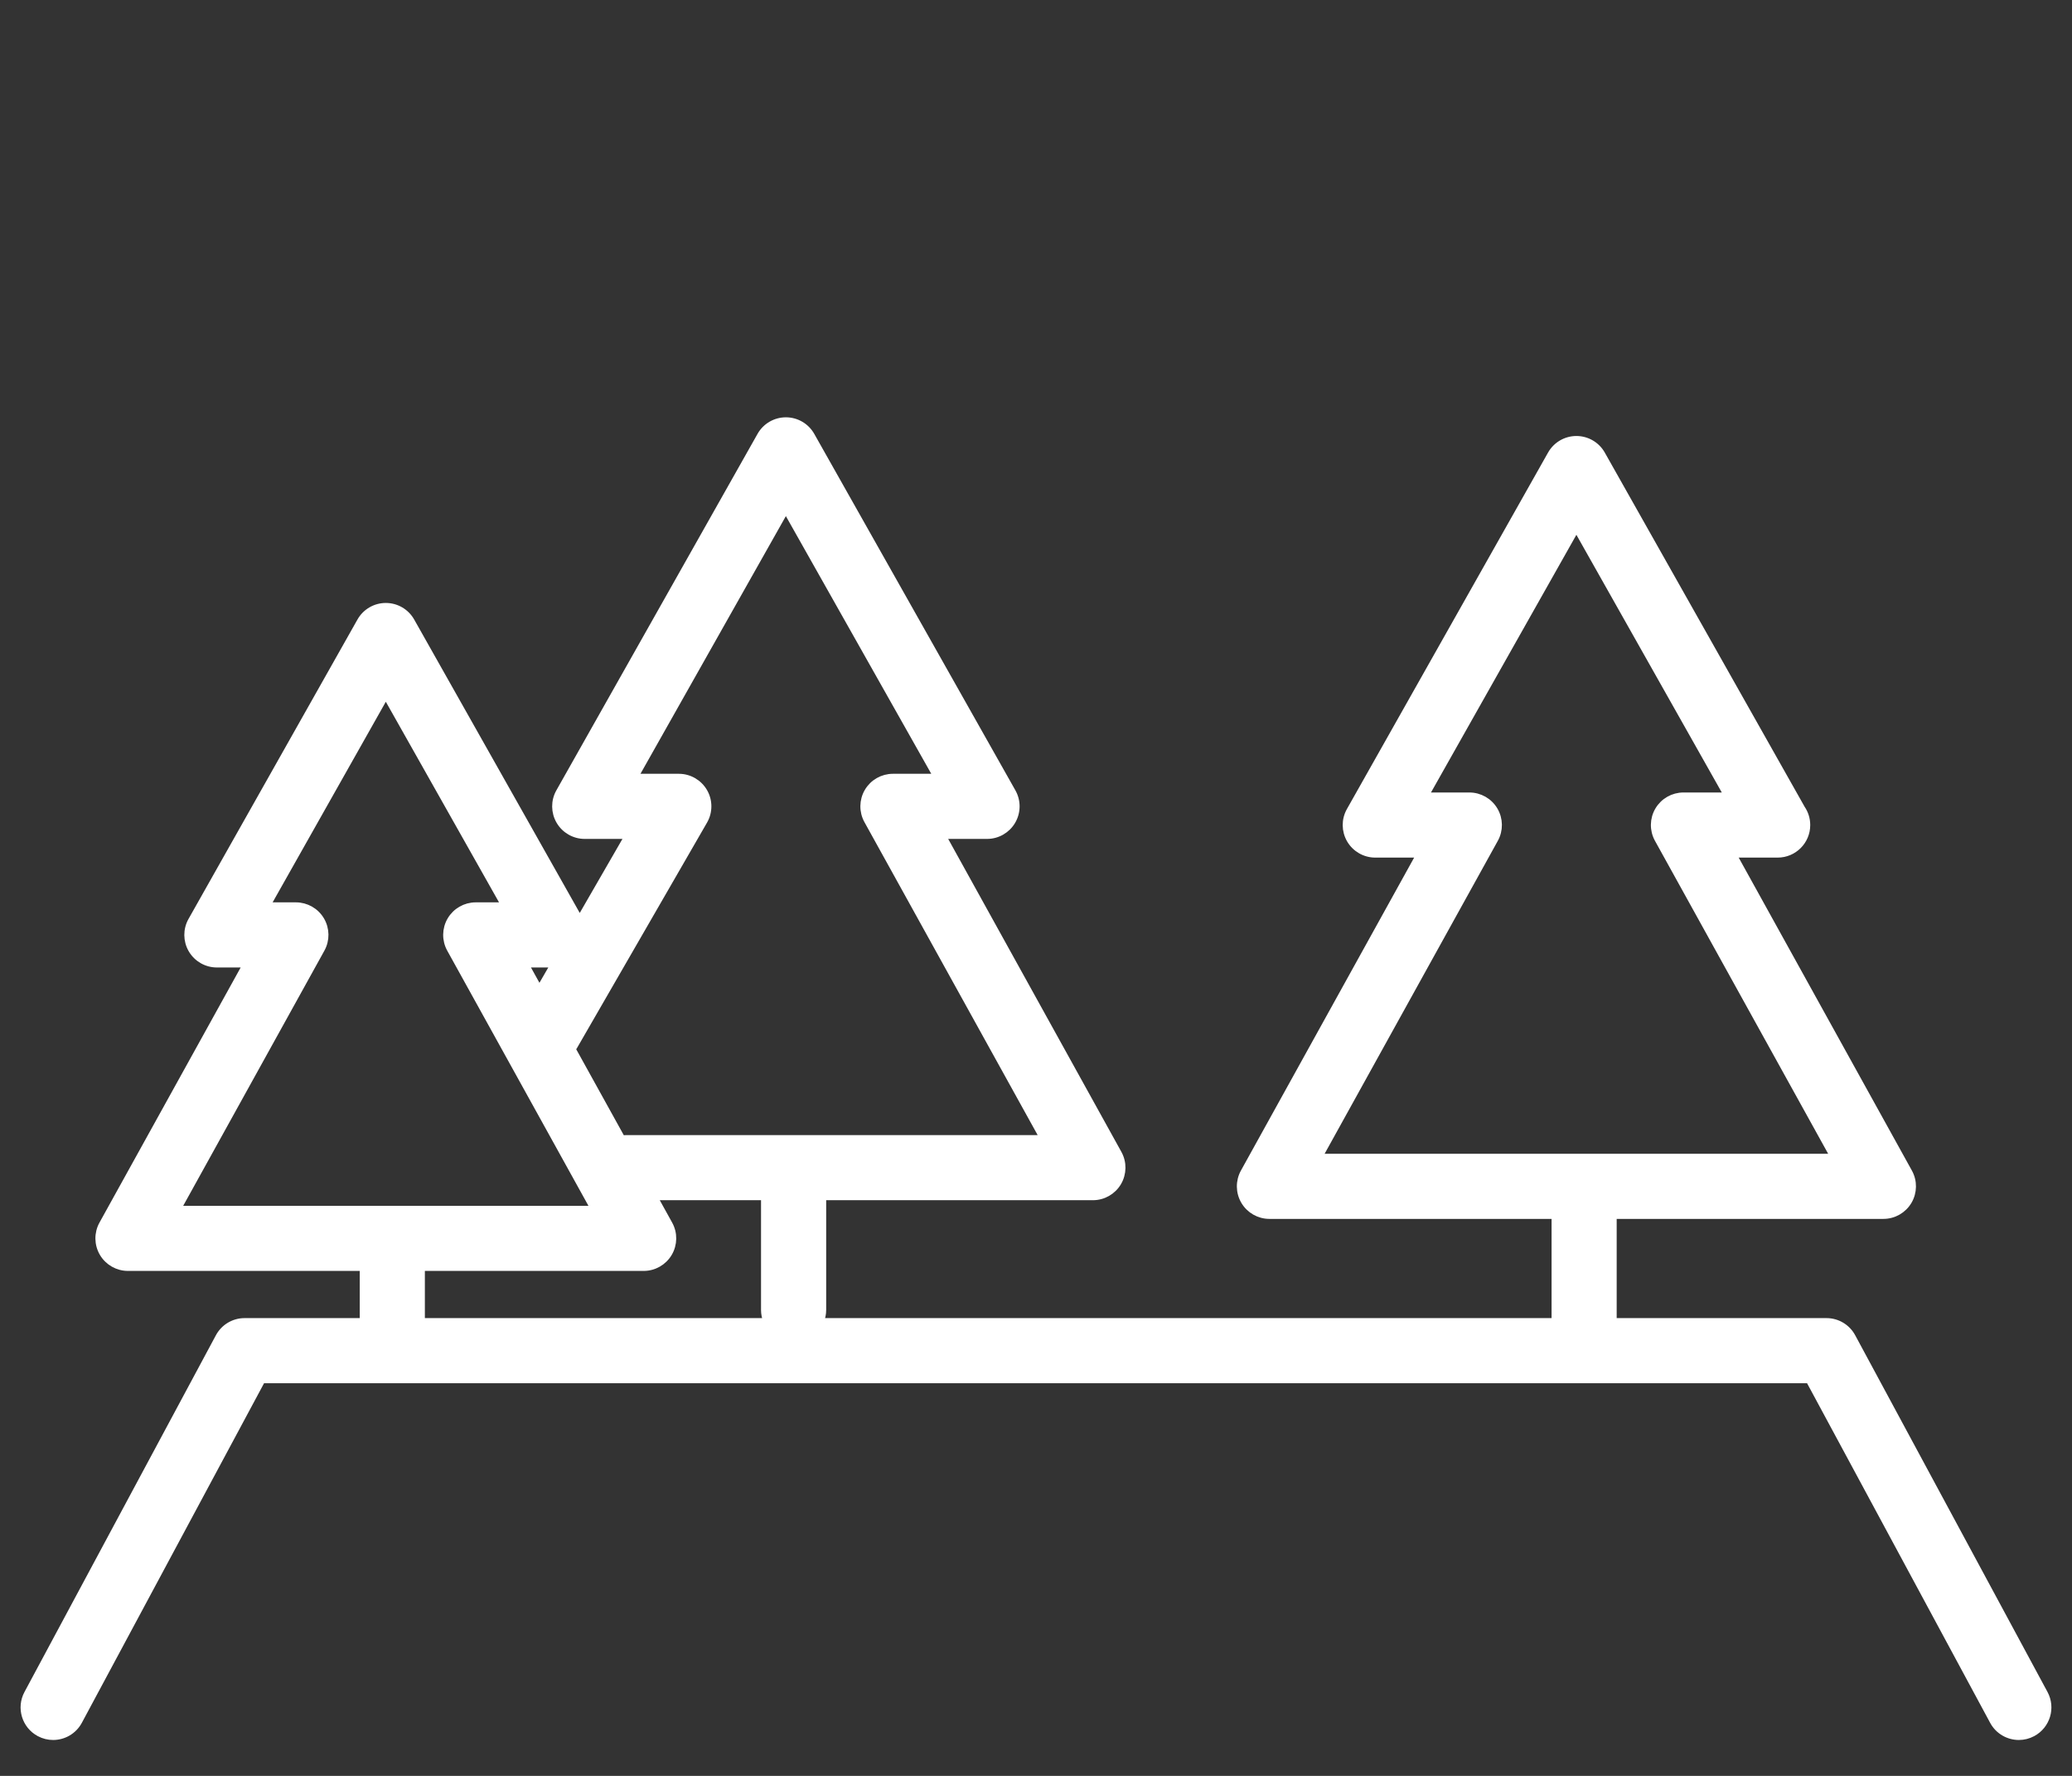 <?xml version="1.0" encoding="utf-8"?>
<!-- Generator: Adobe Illustrator 16.0.0, SVG Export Plug-In . SVG Version: 6.00 Build 0)  -->
<!DOCTYPE svg PUBLIC "-//W3C//DTD SVG 1.1//EN" "http://www.w3.org/Graphics/SVG/1.1/DTD/svg11.dtd">
<svg version="1.1" id="레이어_1" xmlns="http://www.w3.org/2000/svg" xmlns:xlink="http://www.w3.org/1999/xlink" x="0px"
	 y="0px" width="350px" height="300px" viewBox="0 0 350 300" enable-background="new 0 0 350 300" xml:space="preserve">
<rect x="0" y="0" width="350" height="300" fill="#333333" stroke="none"/>
<path fill="#FFFFFF" stroke="#FFFFFF" stroke-miterlimit="10" d="M345.422,286.062l-32.49-60.268
	c-0.873-1.618-2.563-2.627-4.401-2.627h-35.943v-17.759h45.554c1.771,0,3.408-0.936,4.308-2.461c0.898-1.524,0.924-3.411,0.067-4.96
	l-29.668-53.613h7.413c0.007,0,0.015,0,0.02,0c2.762,0,5-2.239,5-5c0-1.044-0.319-2.014-0.867-2.816l-33.775-59.862
	c-0.887-1.571-2.551-2.543-4.354-2.543s-3.468,0.972-4.354,2.543l-33.979,60.221c-0.874,1.548-0.859,3.443,0.037,4.979
	c0.896,1.535,2.54,2.479,4.317,2.479h7.415l-29.67,53.613c-0.856,1.549-0.831,3.436,0.067,4.96c0.899,1.525,2.537,2.461,4.308,2.461
	h48.163v17.759h-77.98h-19.062h-26.862c0.234-0.579,0.37-1.209,0.37-1.872v-19.044h45.555c1.771,0,3.408-0.936,4.308-2.461
	c0.898-1.524,0.924-3.411,0.067-4.96l-29.669-53.613h7.413c1.777,0,3.421-0.944,4.317-2.479c0.896-1.535,0.911-3.43,0.037-4.979
	l-33.978-60.221c-0.887-1.571-2.551-2.543-4.354-2.543s-3.468,0.972-4.354,2.543L94.415,133.76
	c-0.874,1.548-0.859,3.443,0.037,4.979c0.896,1.535,2.54,2.479,4.317,2.479h7.24l-8.083,14.013c-0.022-0.036-0.04-0.076-0.064-0.112
	l-28.336-50.219c-0.887-1.571-2.551-2.543-4.354-2.543s-3.468,0.972-4.354,2.543l-28.538,50.579
	c-0.874,1.548-0.859,3.443,0.037,4.979c0.896,1.534,2.54,2.479,4.317,2.479h4.868L17.24,206.776
	c-0.856,1.549-0.831,3.436,0.067,4.96c0.899,1.525,2.537,2.461,4.308,2.461h39.652v8.97H41.315c-1.842,0-3.535,1.013-4.406,2.636
	L4.572,286.07c-1.306,2.434-0.391,5.465,2.042,6.771c0.753,0.403,1.562,0.595,2.36,0.595c1.782,0,3.508-0.956,4.41-2.637
	l30.922-57.632h121.238h19.062h120.939l31.073,57.641c0.903,1.676,2.626,2.628,4.405,2.628c0.802,0,1.614-0.193,2.369-0.6
	C345.824,291.525,346.732,288.492,345.422,286.062z M252.575,141.795c0.856-1.549,0.831-3.435-0.067-4.96
	c-0.899-1.525-2.537-2.461-4.308-2.461h-7.334l25.417-45.046l25.416,45.046h-7.333c-1.771,0-3.408,0.936-4.308,2.461
	c-0.898,1.525-0.924,3.411-0.067,4.96l29.668,53.613h-86.754L252.575,141.795z M118.996,133.716
	c-0.894-1.546-2.544-2.499-4.33-2.499h-7.334l25.417-45.046l25.415,45.046h-7.332c-1.771,0-3.408,0.936-4.308,2.461
	c-0.898,1.525-0.924,3.411-0.067,4.96l29.669,53.613h-70.397c-0.216,0-0.421,0.037-0.629,0.063l-8.36-15.106
	c0.09-0.127,0.192-0.239,0.271-0.377l21.986-38.116C119.89,137.168,119.889,135.263,118.996,133.716z M93.482,162.935l-2.369,4.106
	l-2.272-4.106H93.482z M54.358,160.355c0.856-1.549,0.831-3.436-0.067-4.96c-0.899-1.524-2.537-2.461-4.308-2.461h-4.787
	l19.976-35.404l19.977,35.404h-4.789c-1.771,0-3.408,0.937-4.308,2.461c-0.898,1.524-0.924,3.411-0.067,4.96l24.262,43.842H30.097
	L54.358,160.355z M71.268,214.197h37.46c1.771,0,3.408-0.936,4.308-2.461c0.898-1.524,0.924-3.411,0.067-4.96l-2.504-4.525h18.454
	v19.044c0,0.663,0.136,1.293,0.37,1.872H71.268V214.197z"/>
</svg>
